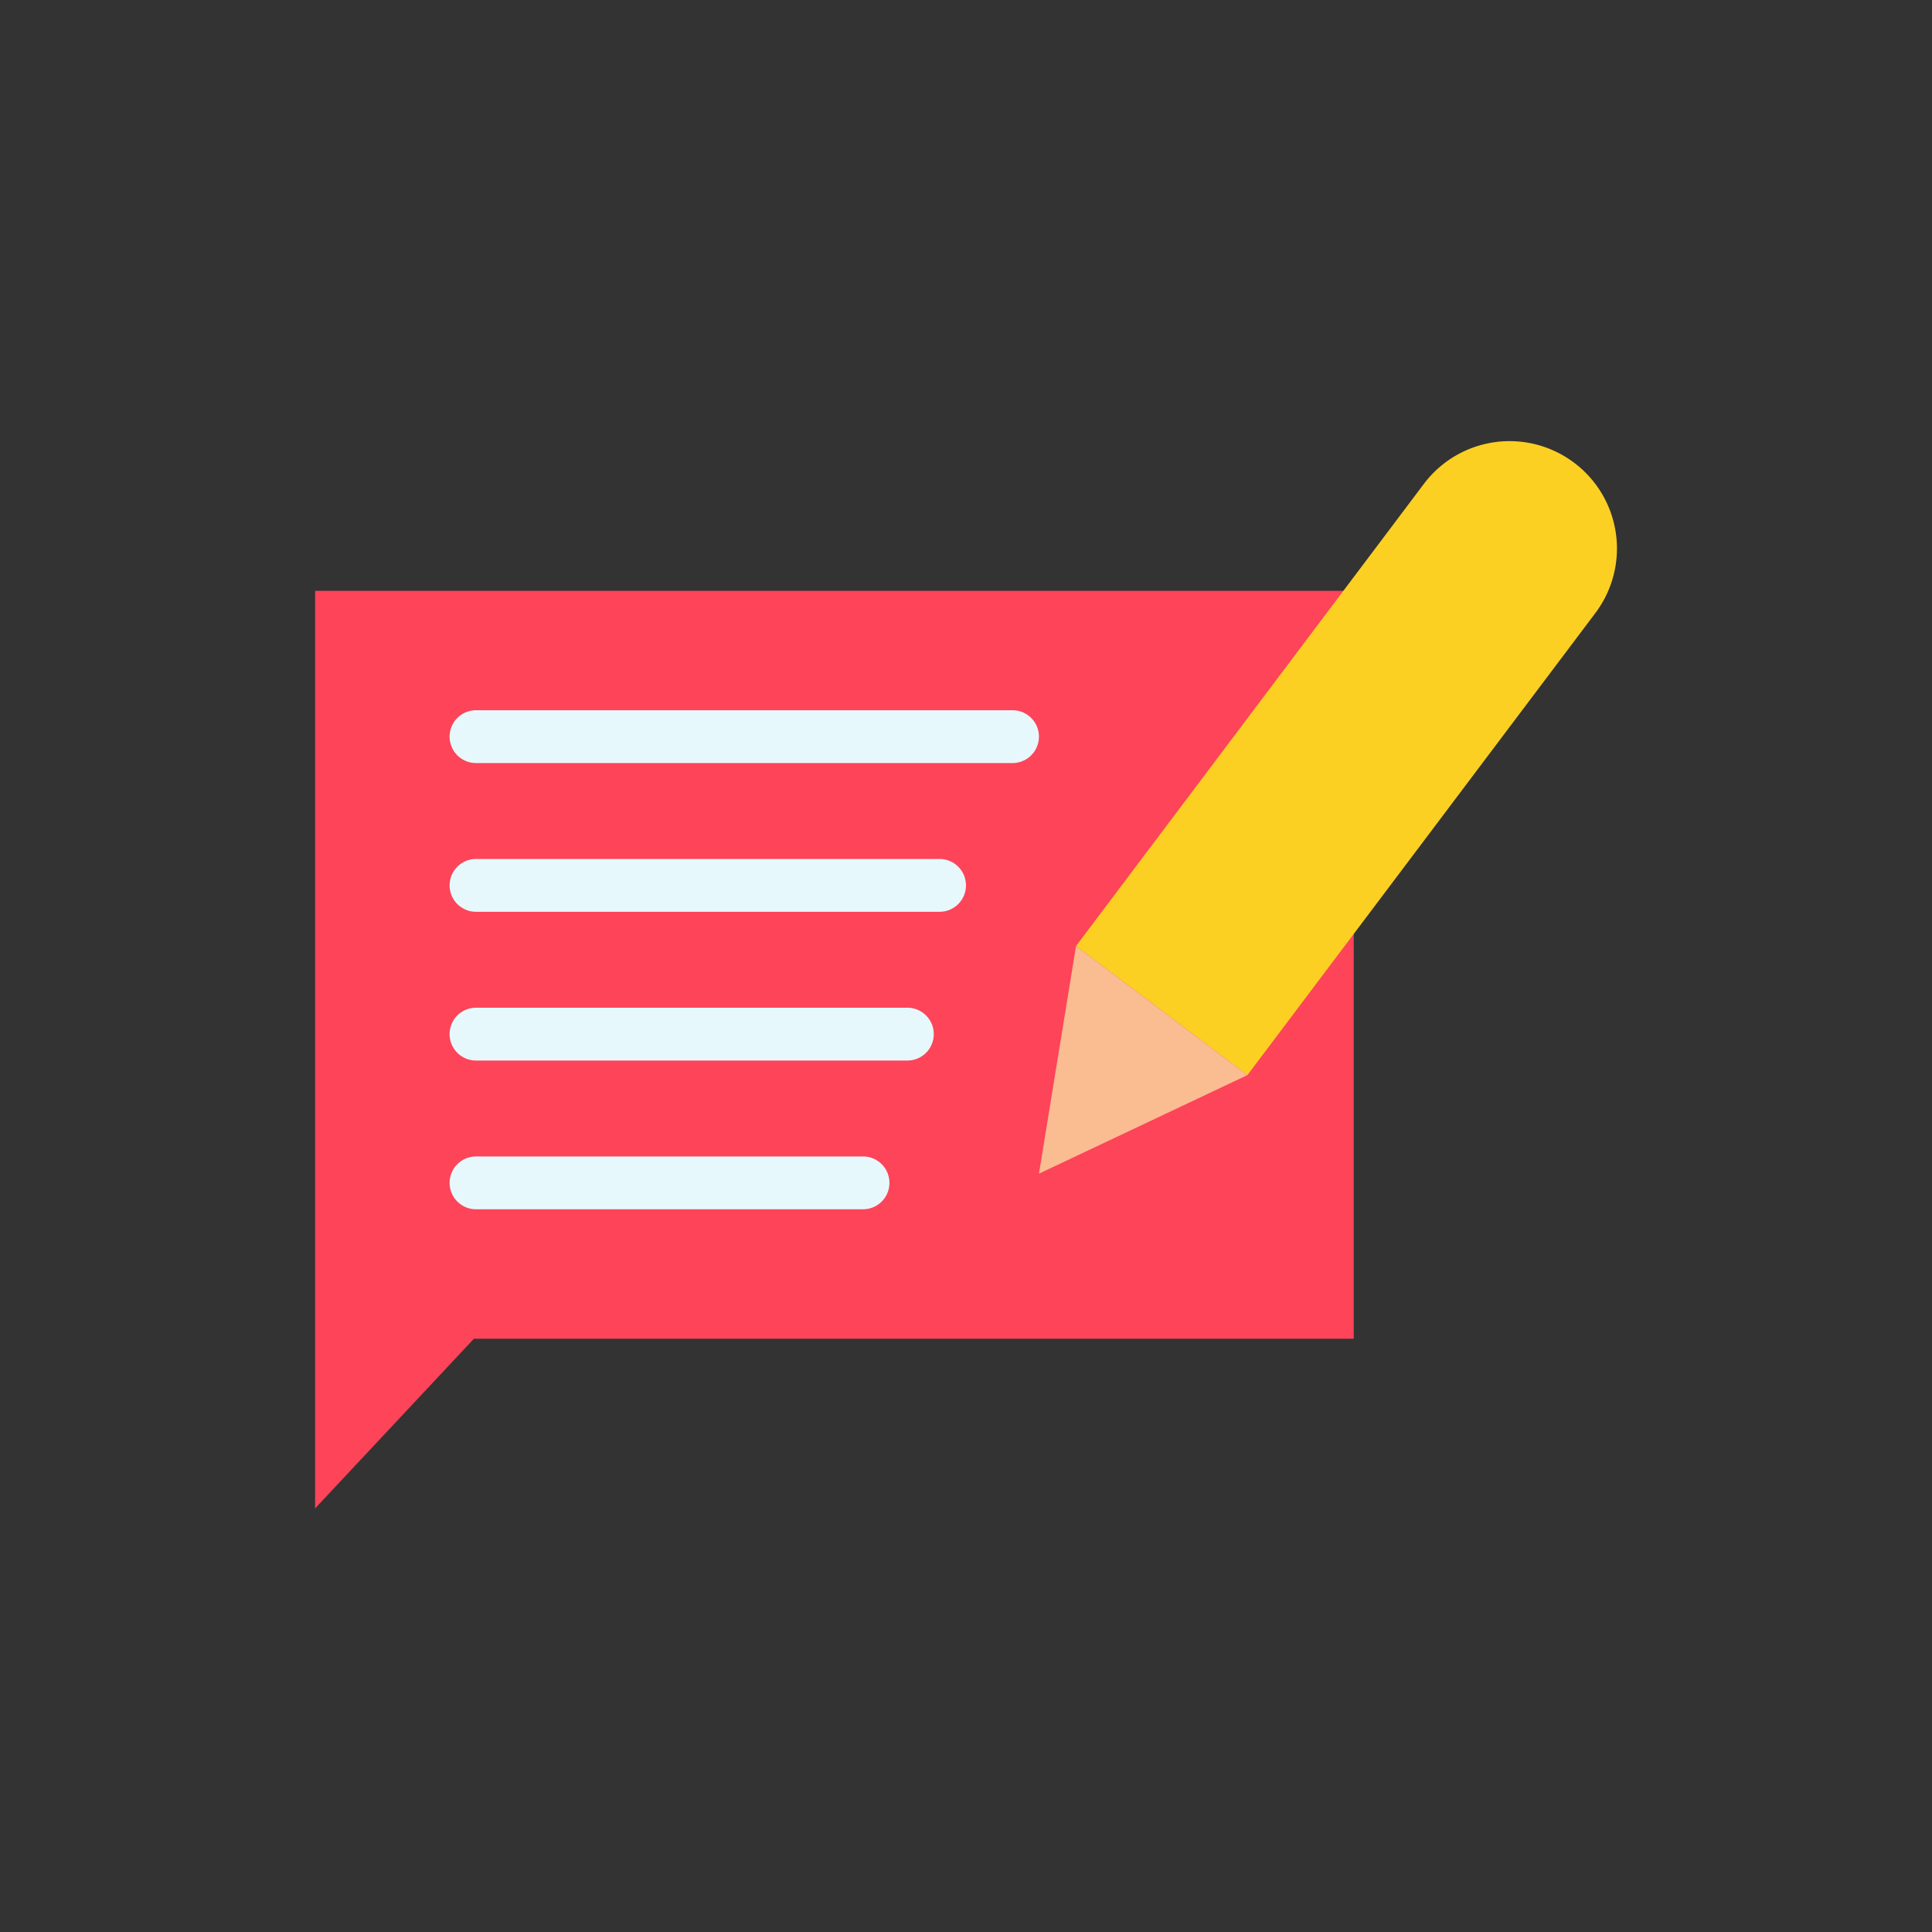 <svg height="512" viewBox="0 0 128 128" width="512" xmlns="http://www.w3.org/2000/svg"><rect x="0" y="0" width="128" height="128" fill="#333333" stroke="none"/><g><path d="m89.688 88.697h-58.292l-10.521 11.241v-60.795h68.813z" fill="#fd4459"/><path d="m104.291 30.658a7.108 7.108 0 0 0 -9.955 1.4l-23.047 30.619 11.358 8.551 23.053-30.615a7.109 7.109 0 0 0 -1.409-9.955z" fill="#fccf23"/><path d="m68.833 77.759 2.456-15.082 11.358 8.551z" fill="#fabc91"/><g fill="#e7f8fc"><path d="m67.082 47.055h-35.544a1.75 1.75 0 0 0 0 3.5h35.544a1.75 1.75 0 0 0 0-3.5z"/><path d="m62.248 56.909h-30.71a1.75 1.75 0 0 0 0 3.5h30.71a1.75 1.75 0 0 0 0-3.5z"/><path d="m60.115 66.764h-28.577a1.75 1.75 0 1 0 0 3.5h28.577a1.75 1.75 0 0 0 0-3.5z"/><path d="m57.178 76.618h-25.64a1.75 1.75 0 1 0 0 3.5h25.64a1.75 1.75 0 0 0 0-3.5z"/></g></g></svg>